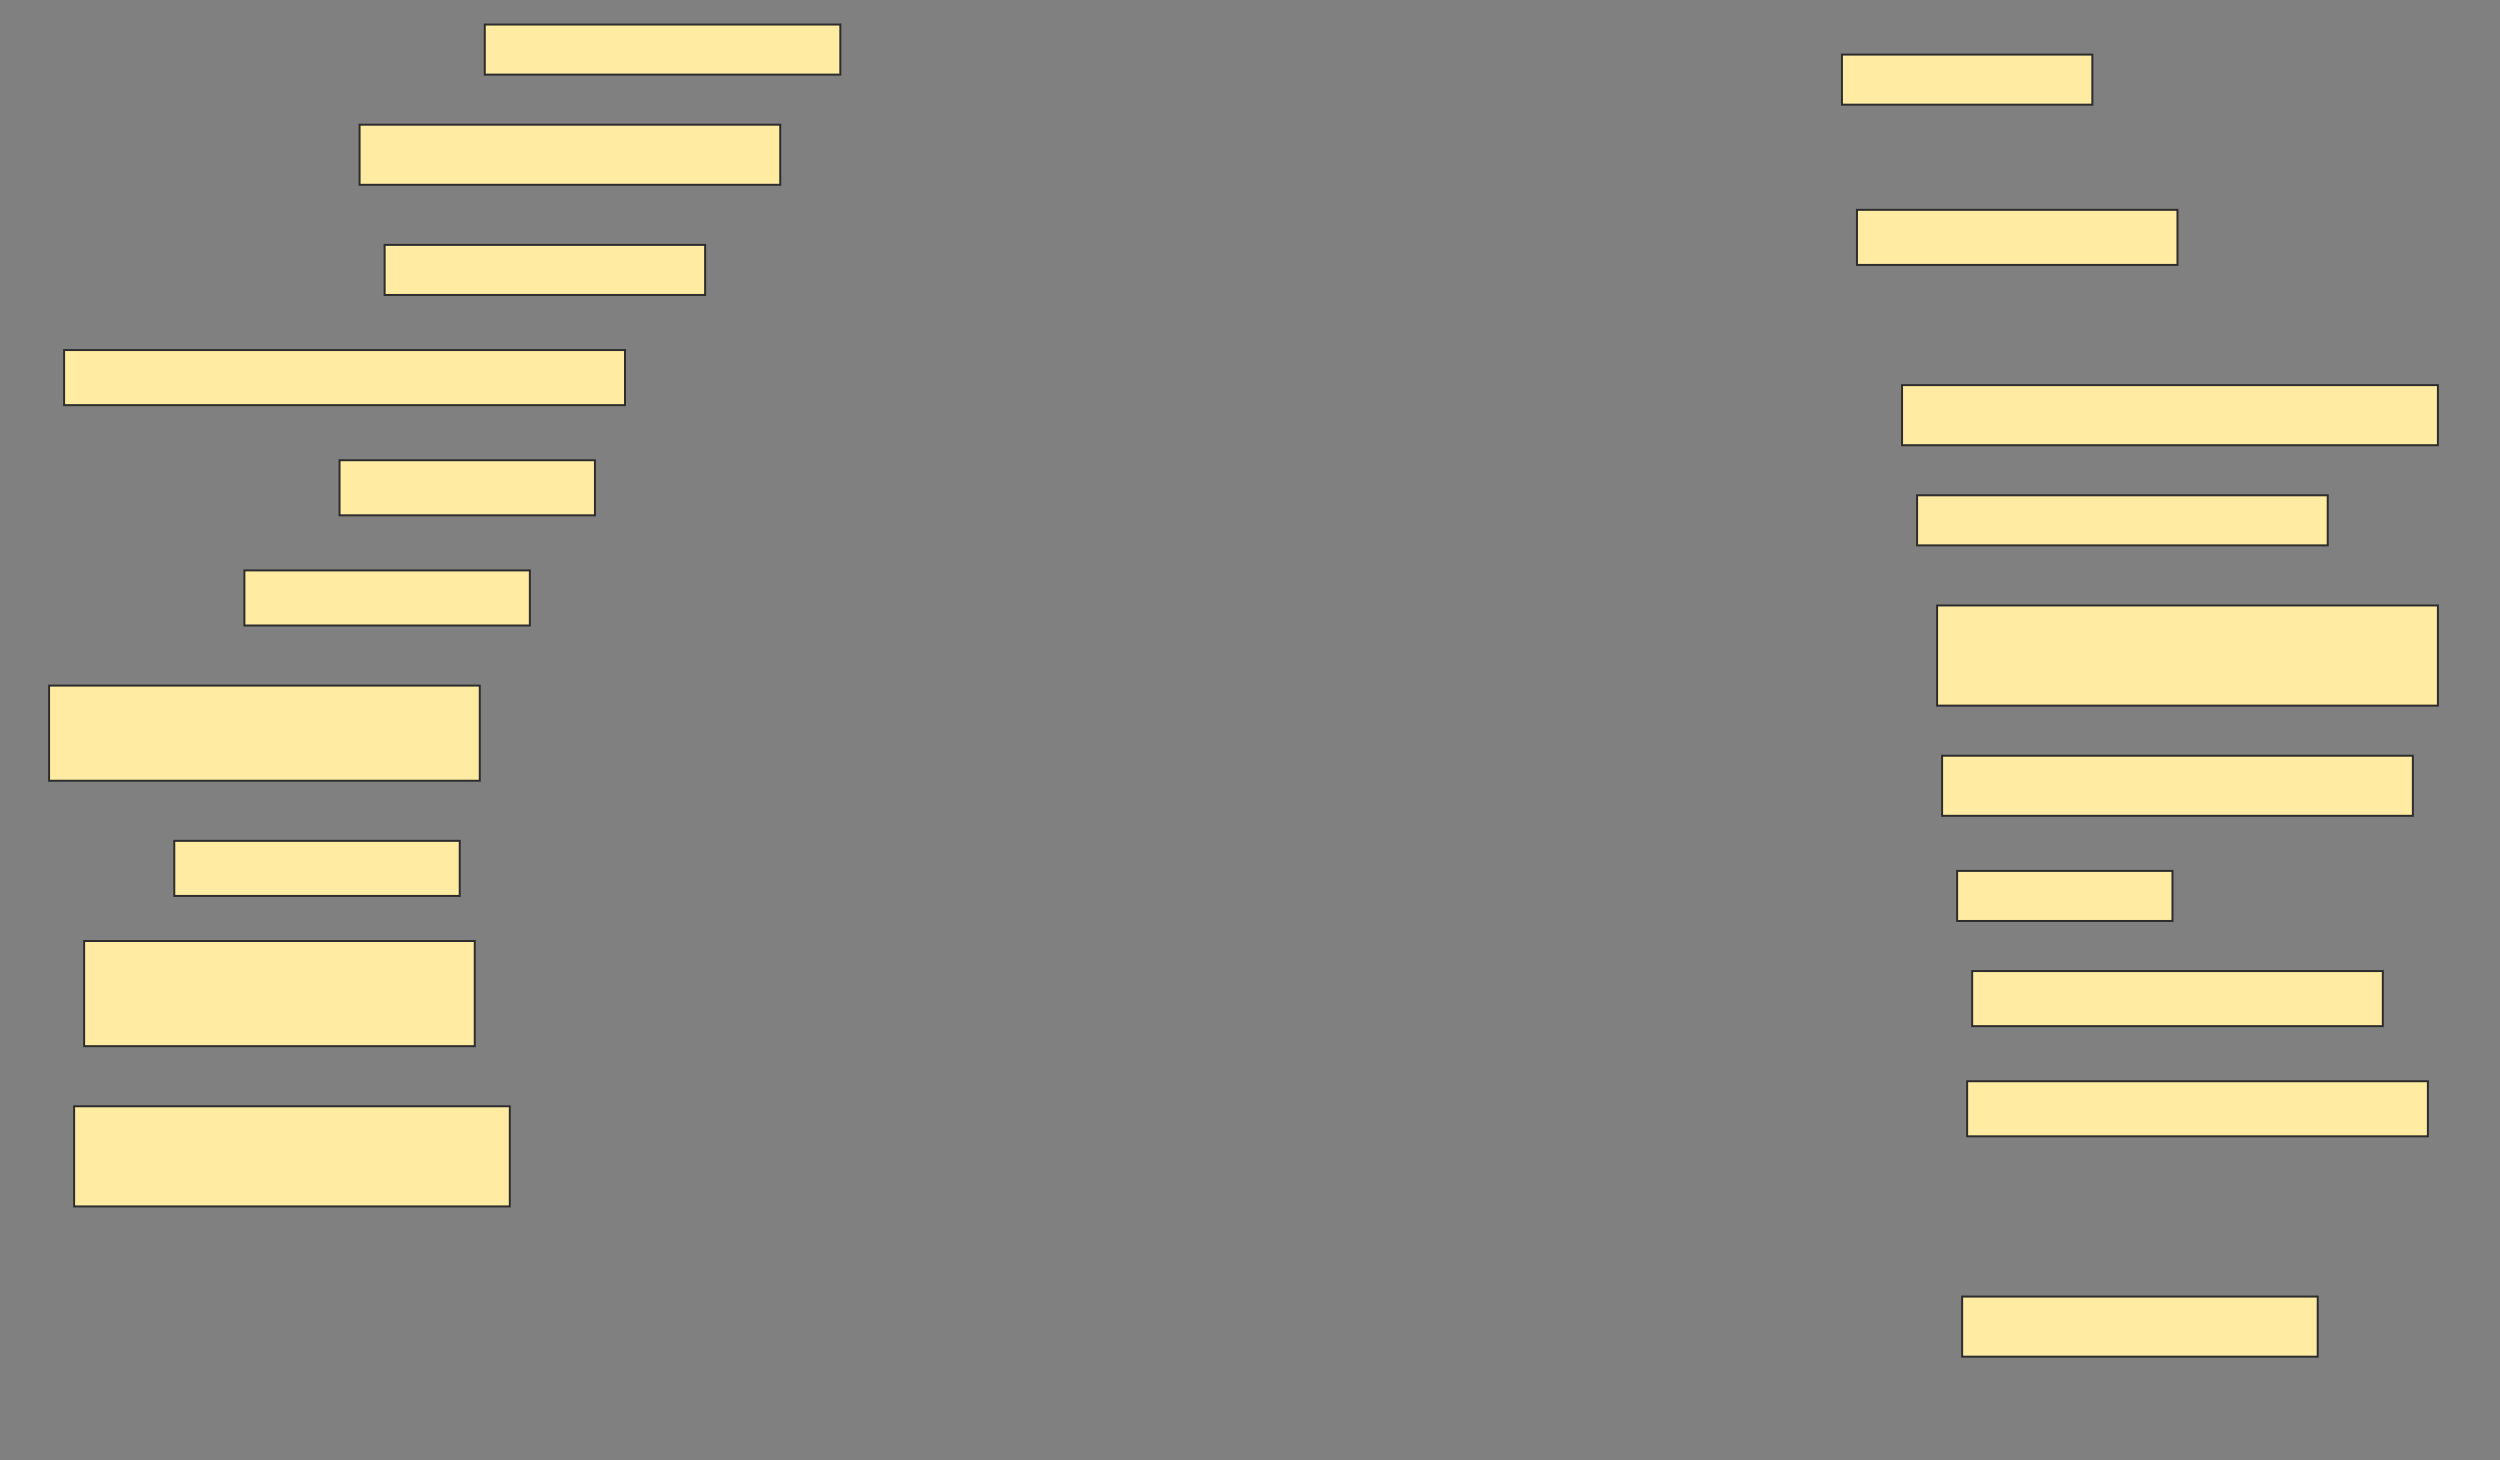 <svg height="729" width="1248" xmlns="http://www.w3.org/2000/svg">
 <rect width="100%" height="100%" fill="#808080" stroke="none"/>
 <!-- Created with Image Occlusion Enhanced -->
 <g>
  <title>Labels</title>
 </g>
 <g>
  <title>Masks</title>
  <rect fill="#FFEBA2" height="25" id="9202ea7ea228474cb0e5030c496d4a1f-ao-1" stroke="#2D2D2D" width="177.5" x="242" y="12.25"/>
  <rect fill="#FFEBA2" height="25" id="9202ea7ea228474cb0e5030c496d4a1f-ao-2" stroke="#2D2D2D" width="125" x="919.5" y="27.25"/>
  <rect fill="#FFEBA2" height="30" id="9202ea7ea228474cb0e5030c496d4a1f-ao-3" stroke="#2D2D2D" width="210" x="179.5" y="62.25"/>
  <rect fill="#FFEBA2" height="27.5" id="9202ea7ea228474cb0e5030c496d4a1f-ao-4" stroke="#2D2D2D" width="160" x="927" y="104.75"/>
  <rect fill="#FFEBA2" height="25" id="9202ea7ea228474cb0e5030c496d4a1f-ao-5" stroke="#2D2D2D" width="160" x="192" y="122.25"/>
  <rect fill="#FFEBA2" height="27.5" id="9202ea7ea228474cb0e5030c496d4a1f-ao-6" stroke="#2D2D2D" width="280" x="32" y="174.75"/>
  <rect fill="#FFEBA2" height="30" id="9202ea7ea228474cb0e5030c496d4a1f-ao-7" stroke="#2D2D2D" width="267.5" x="949.5" y="192.25"/>
  <rect fill="#FFEBA2" height="27.5" id="9202ea7ea228474cb0e5030c496d4a1f-ao-8" stroke="#2D2D2D" width="127.5" x="169.5" y="229.75"/>
  <rect fill="#FFEBA2" height="25" id="9202ea7ea228474cb0e5030c496d4a1f-ao-9" stroke="#2D2D2D" width="205" x="957" y="247.25"/>
  <rect fill="#FFEBA2" height="27.5" id="9202ea7ea228474cb0e5030c496d4a1f-ao-10" stroke="#2D2D2D" width="142.5" x="122" y="284.75"/>
  <rect fill="#FFEBA2" height="50" id="9202ea7ea228474cb0e5030c496d4a1f-ao-11" stroke="#2D2D2D" width="250" x="967" y="302.25"/>
  <rect fill="#FFEBA2" height="47.5" id="9202ea7ea228474cb0e5030c496d4a1f-ao-12" stroke="#2D2D2D" width="215" x="24.5" y="342.25"/>
  <rect fill="#FFEBA2" height="30" id="9202ea7ea228474cb0e5030c496d4a1f-ao-13" stroke="#2D2D2D" width="235" x="969.5" y="377.25"/>
  <rect fill="#FFEBA2" height="27.5" id="9202ea7ea228474cb0e5030c496d4a1f-ao-14" stroke="#2D2D2D" width="142.5" x="87" y="419.75"/>
  <rect fill="#FFEBA2" height="25" id="9202ea7ea228474cb0e5030c496d4a1f-ao-15" stroke="#2D2D2D" width="107.5" x="977" y="434.75"/>
  <rect fill="#FFEBA2" height="27.5" id="9202ea7ea228474cb0e5030c496d4a1f-ao-16" stroke="#2D2D2D" width="205" x="984.5" y="484.75"/>
  <rect fill="#FFEBA2" height="52.5" id="9202ea7ea228474cb0e5030c496d4a1f-ao-17" stroke="#2D2D2D" width="195" x="42" y="469.75"/>
  <rect fill="#FFEBA2" height="27.5" id="9202ea7ea228474cb0e5030c496d4a1f-ao-18" stroke="#2D2D2D" width="230" x="982" y="539.75"/>
  <rect fill="#FFEBA2" height="50" id="9202ea7ea228474cb0e5030c496d4a1f-ao-19" stroke="#2D2D2D" width="217.5" x="37" y="552.25"/>
  
  <rect fill="#FFEBA2" height="30" id="9202ea7ea228474cb0e5030c496d4a1f-ao-21" stroke="#2D2D2D" width="177.5" x="979.5" y="647.25"/>
 </g>
</svg>